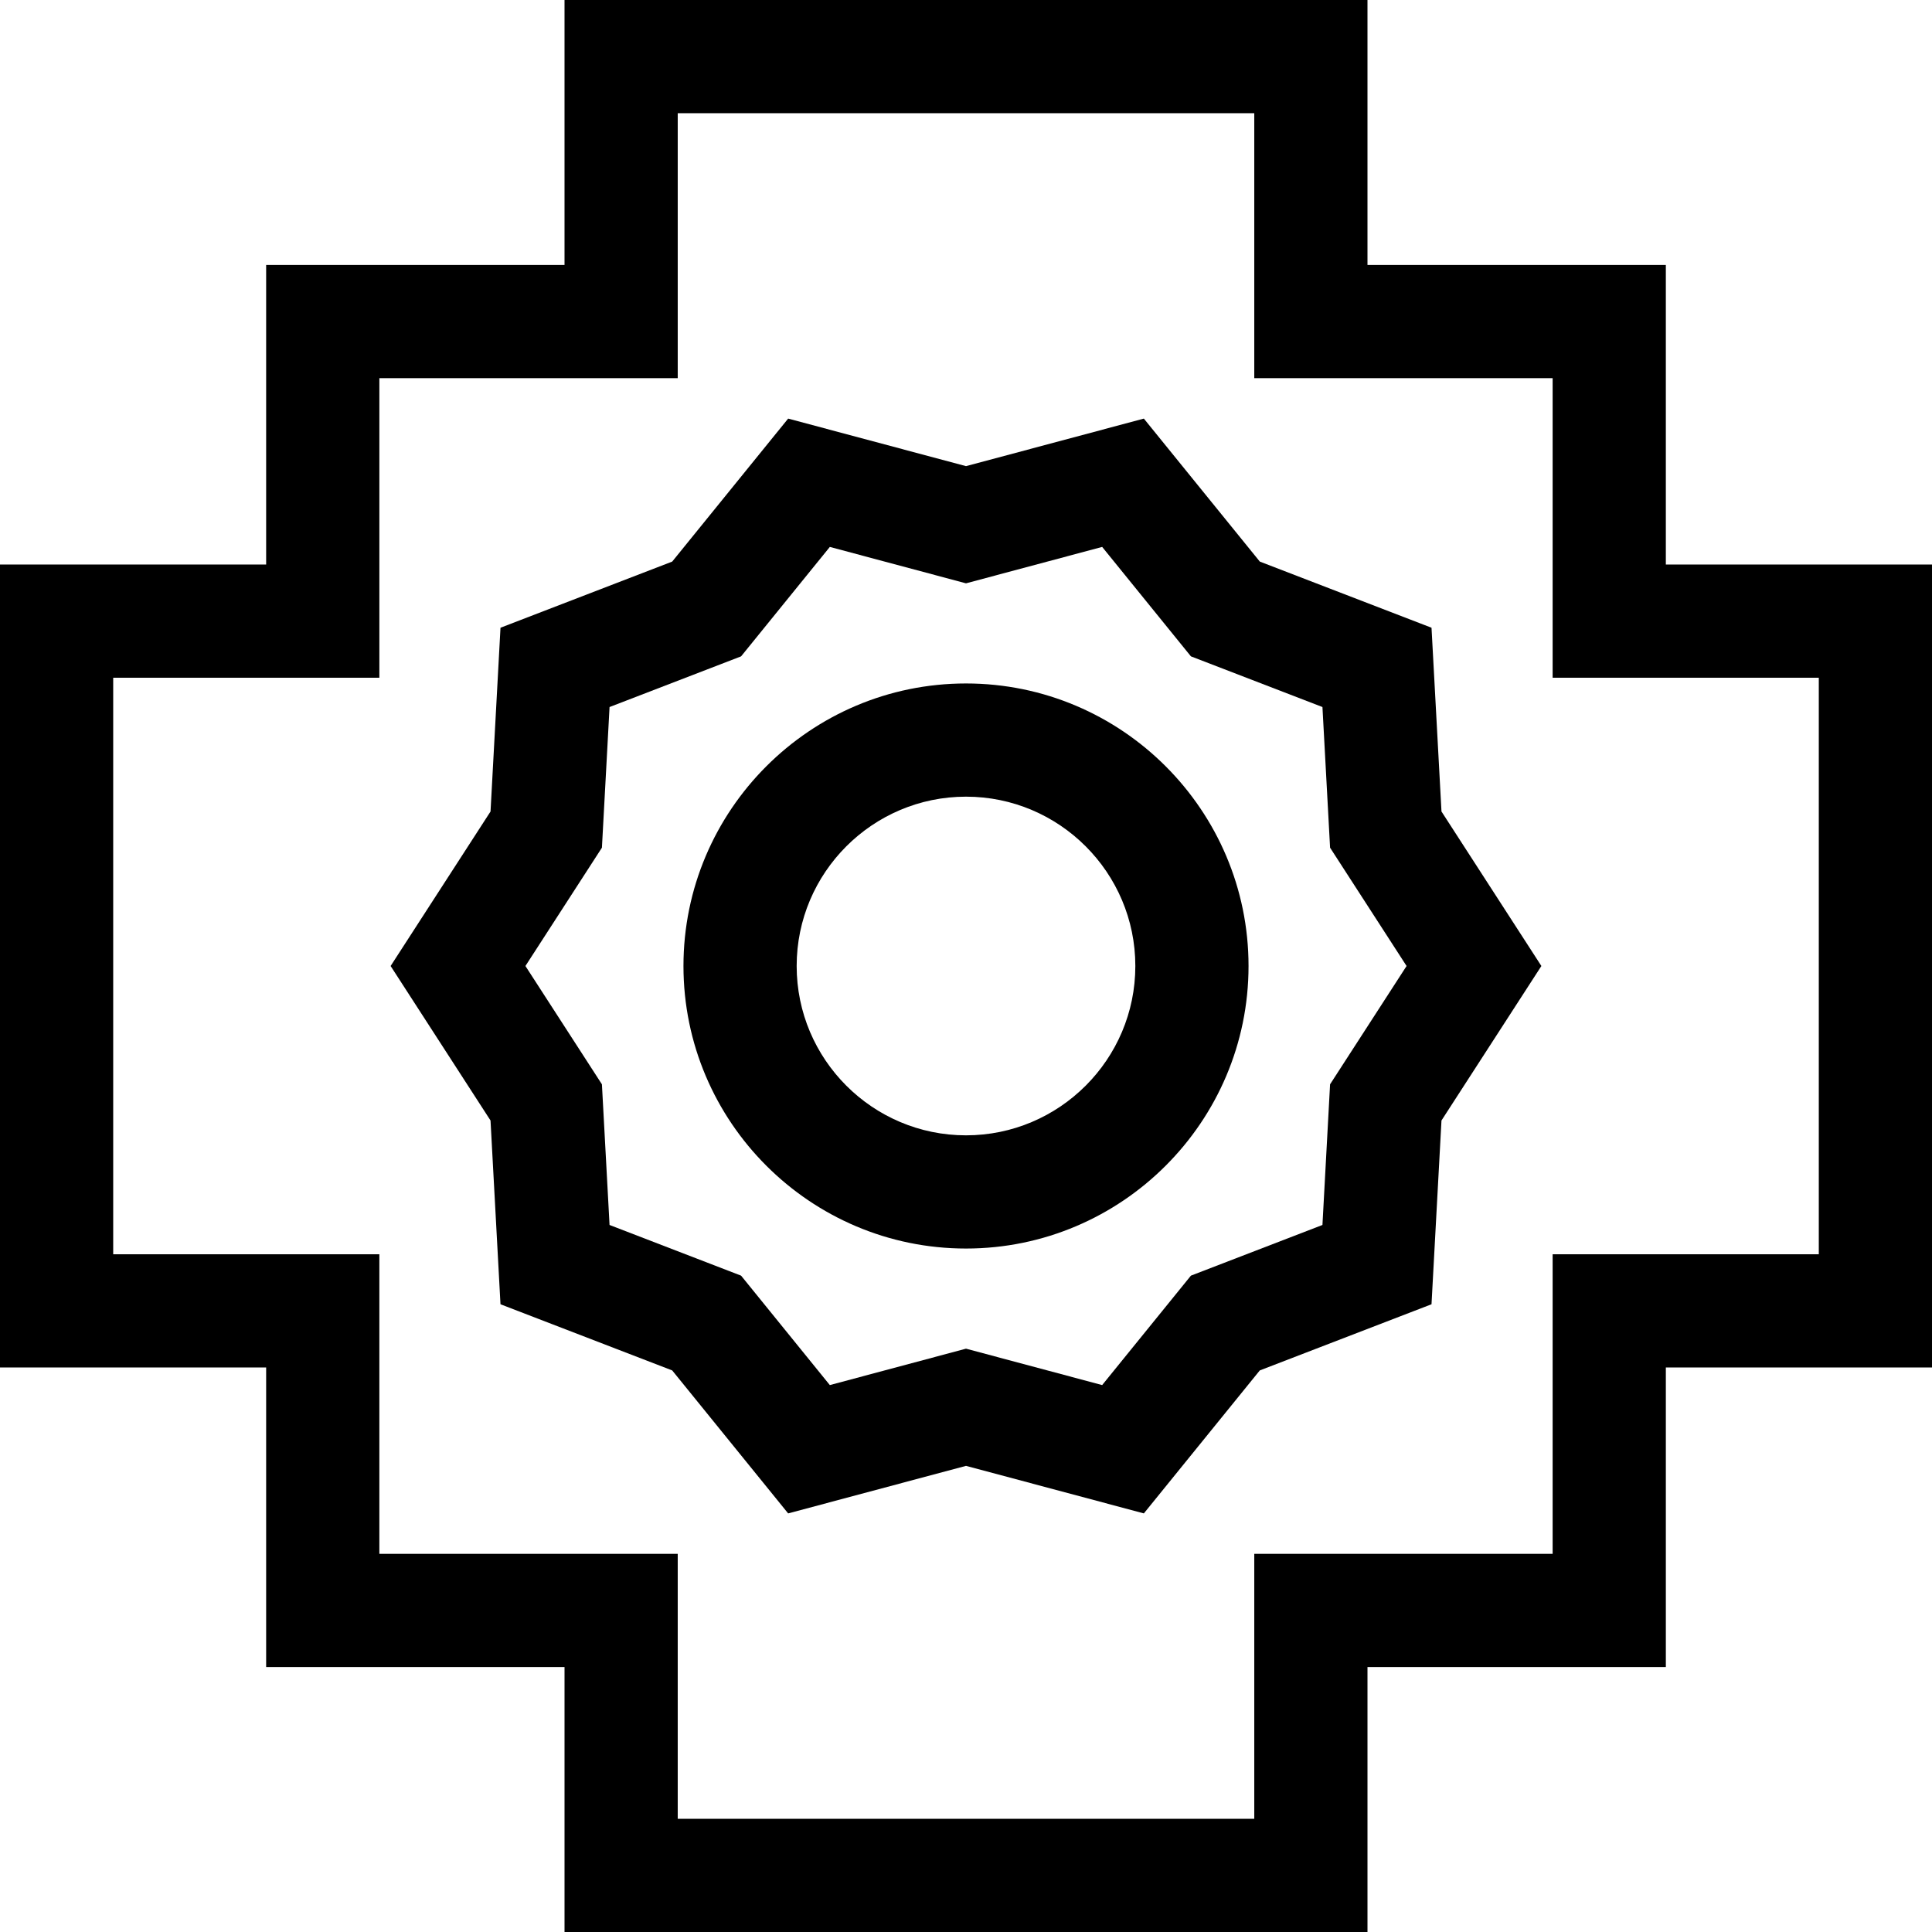 <svg id="Capa_1" enable-background="new 0 0 512 512" height="512" viewBox="0 0 512 512" width="512" xmlns="http://www.w3.org/2000/svg"><g><g><path d="m362.396 512h-212.79v-70.217h-79.072v-79.389h-70.534v-212.789h70.534v-79.388h79.071v-70.217h212.79v70.217h79.07v79.389h70.535v212.789h-70.534v79.389h-79.07zm-182.791-30h152.79v-70.217h79.07v-79.389h70.535v-152.789h-70.534v-79.389h-79.07v-70.216h-152.79v70.217h-79.071v79.389h-70.535v152.789h70.534v79.389h79.071z"/></g><g><path d="m256 330.875c-41.286 0-74.875-33.589-74.875-74.875s33.589-74.875 74.875-74.875 74.875 33.589 74.875 74.875-33.589 74.875-74.875 74.875zm0-119.75c-24.744 0-44.875 20.131-44.875 44.875s20.131 44.875 44.875 44.875 44.875-20.131 44.875-44.875-20.131-44.875-44.875-44.875z"/></g><g><path d="m303.132 401.067-47.132-12.601-47.132 12.602-30.729-37.893-45.505-17.531-2.642-48.7-26.474-40.944 26.475-40.943 2.642-48.7 45.505-17.531 30.729-37.893 47.131 12.601 47.132-12.602 30.729 37.893 45.505 17.531 2.642 48.7 26.474 40.944-26.475 40.943-2.642 48.7-45.505 17.531zm-47.132-43.656 36.085 9.648 23.519-29 34.858-13.43 2.022-37.276 20.274-31.353-20.273-31.354-2.022-37.276-34.858-13.43-23.519-29-36.086 9.649-36.085-9.648-23.519 29-34.858 13.43-2.022 37.276-20.274 31.353 20.273 31.354 2.022 37.276 34.858 13.43 23.519 29z"/></g></g></svg>